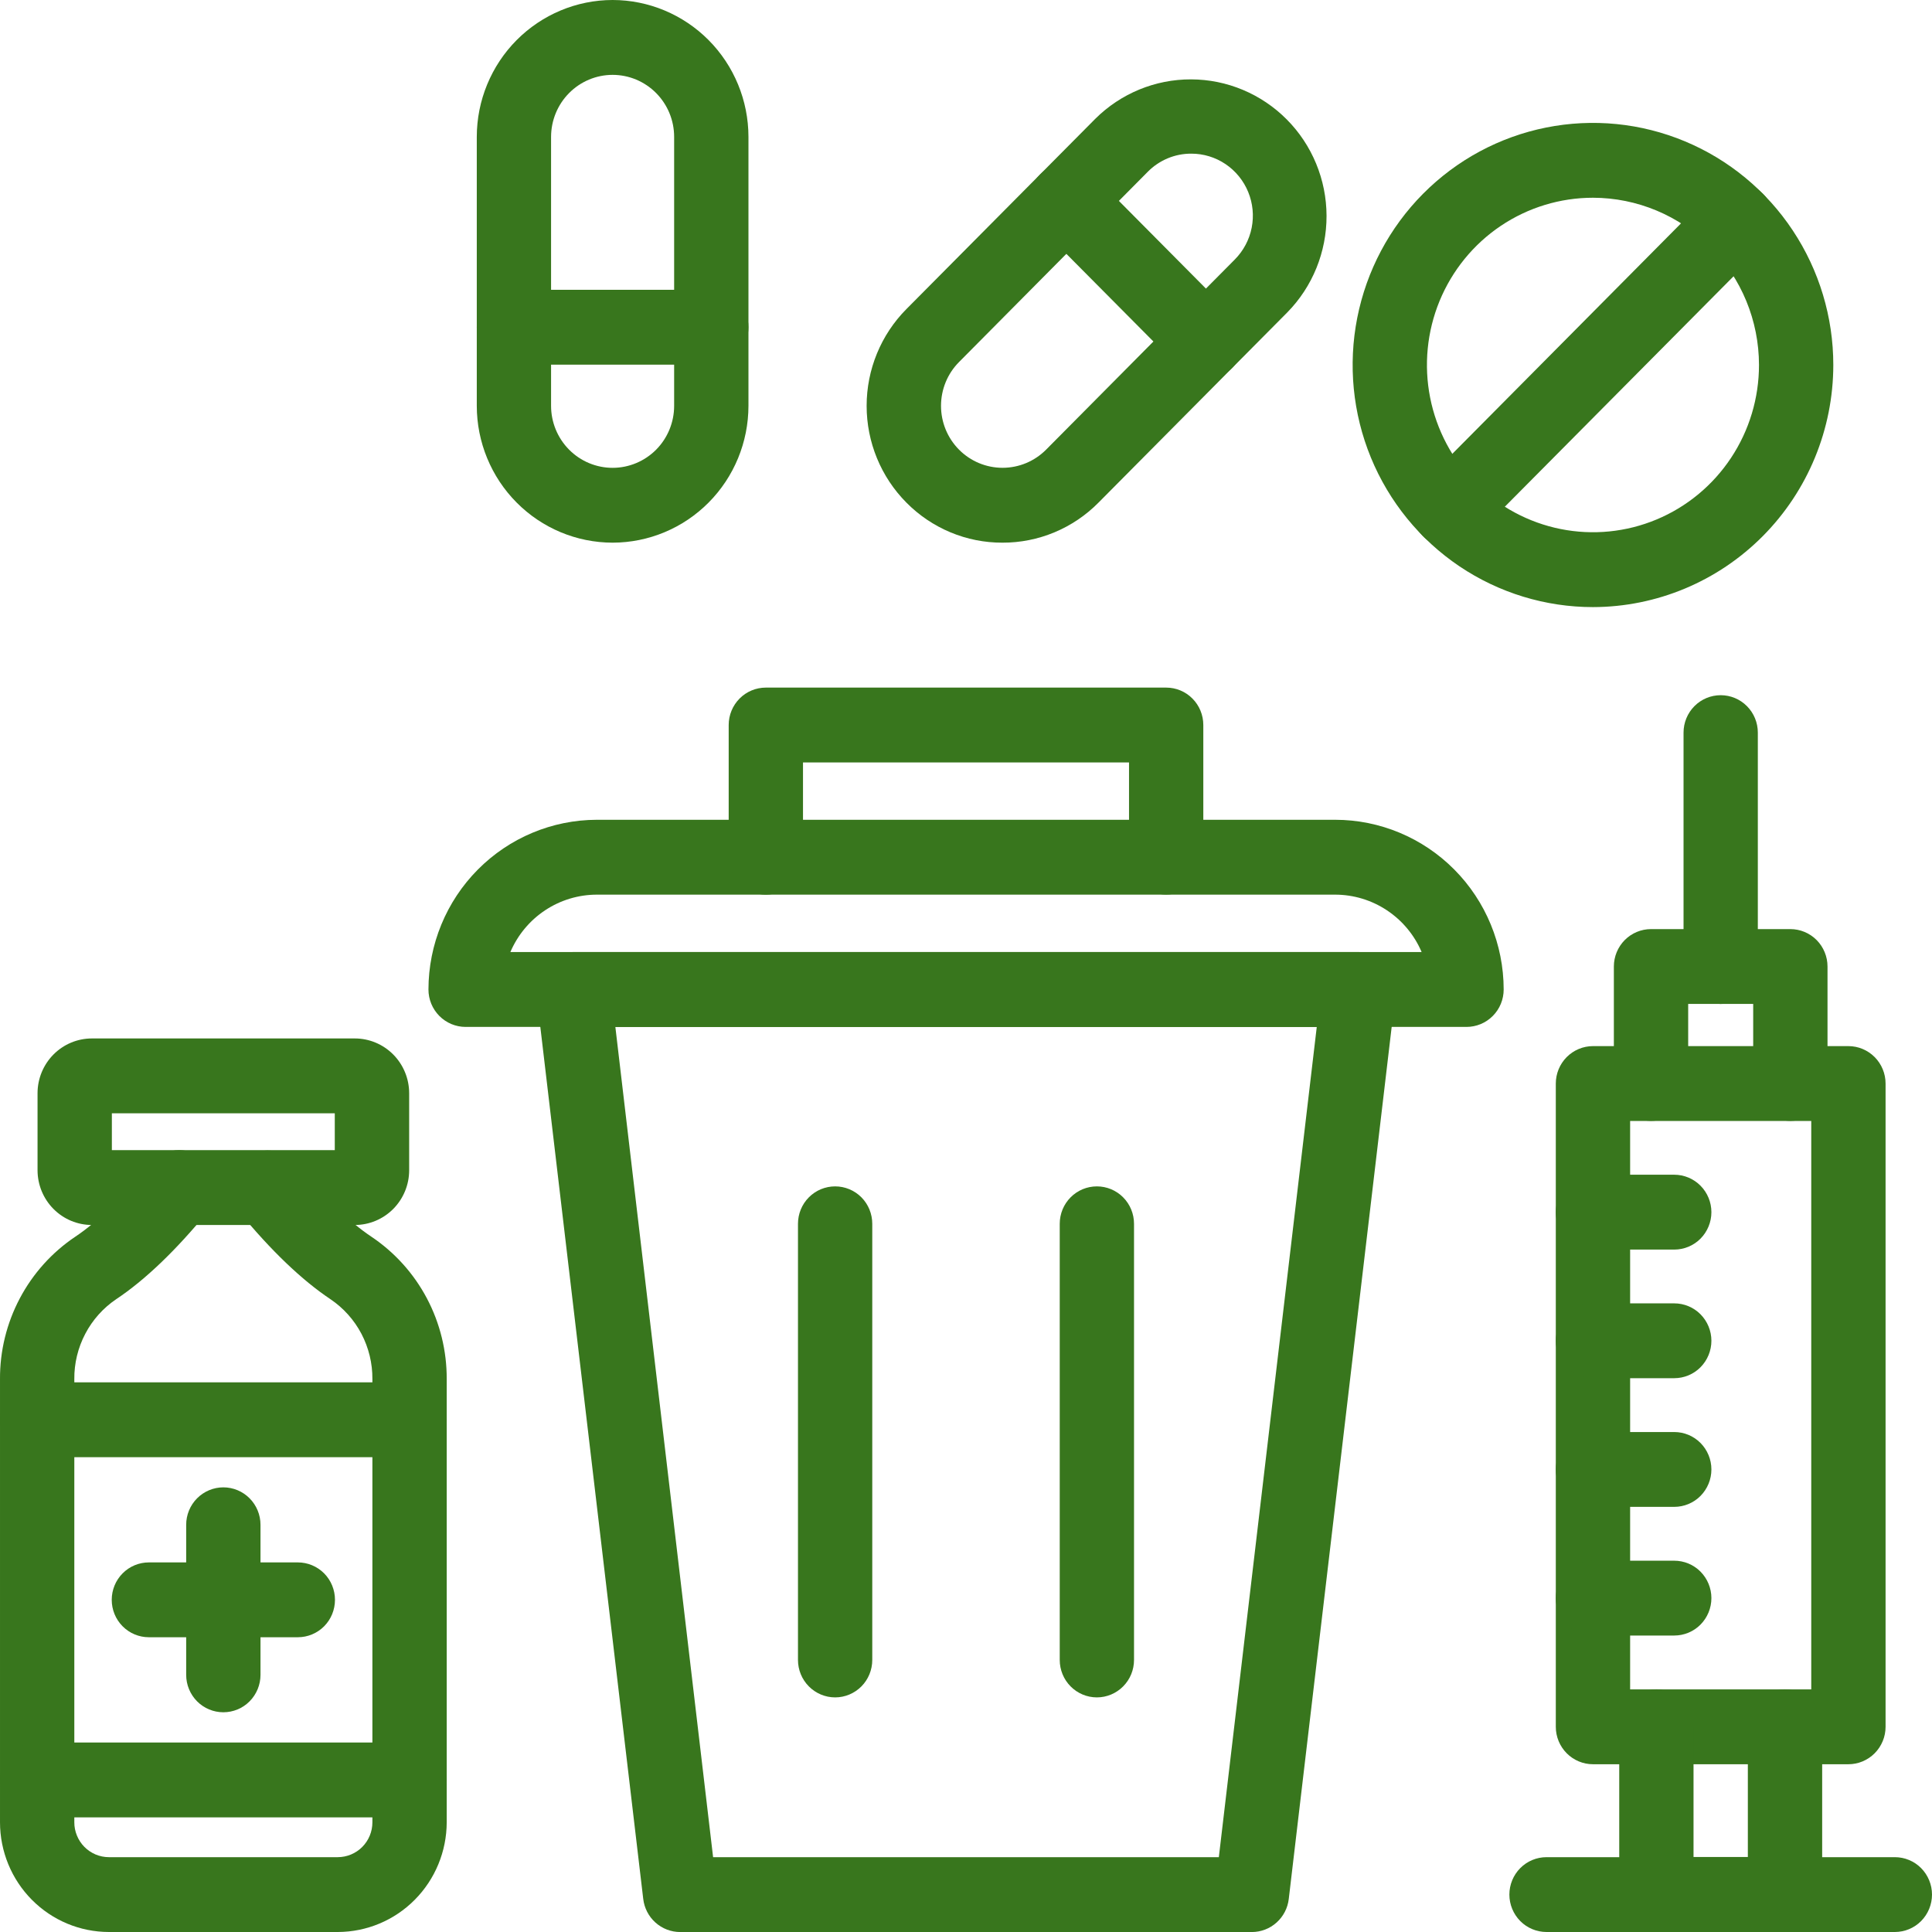 <svg width="60" height="60" viewBox="0 0 60 60" fill="none" xmlns="http://www.w3.org/2000/svg">
<path d="M38.877 60.001H21.123C20.84 60.001 20.567 59.896 20.355 59.706C20.143 59.516 20.009 59.255 19.976 58.971L16.659 30.865C16.64 30.702 16.655 30.537 16.704 30.38C16.753 30.224 16.834 30.079 16.942 29.957C17.05 29.834 17.183 29.736 17.332 29.668C17.481 29.601 17.642 29.566 17.805 29.566H42.193C42.356 29.566 42.517 29.601 42.666 29.668C42.815 29.735 42.949 29.833 43.057 29.956C43.166 30.078 43.247 30.223 43.296 30.38C43.345 30.537 43.361 30.702 43.341 30.865L40.024 58.971C39.992 59.255 39.857 59.516 39.645 59.706C39.434 59.896 39.16 60.001 38.877 60.001ZM22.146 57.676H37.852L40.893 31.895H19.111L22.146 57.676Z" fill="#38761D"/>
<path d="M45.541 31.892H14.46C14.154 31.892 13.86 31.769 13.644 31.551C13.428 31.333 13.306 31.038 13.306 30.729C13.308 29.333 13.859 27.994 14.839 27.006C15.819 26.018 17.147 25.462 18.534 25.459H41.466C42.853 25.46 44.183 26.016 45.164 27.004C46.145 27.992 46.697 29.332 46.698 30.729C46.698 30.882 46.668 31.034 46.61 31.175C46.552 31.316 46.467 31.444 46.359 31.552C46.252 31.66 46.124 31.746 45.984 31.804C45.844 31.862 45.693 31.892 45.541 31.892ZM15.85 29.567H44.15C43.925 29.038 43.55 28.588 43.073 28.271C42.596 27.954 42.038 27.785 41.466 27.784H18.534C17.962 27.785 17.404 27.954 16.927 28.271C16.45 28.588 16.076 29.038 15.85 29.567Z" fill="#38761D"/>
<path d="M34.065 52.714C33.758 52.714 33.465 52.591 33.249 52.373C33.032 52.155 32.911 51.859 32.911 51.551V38.006C32.911 37.698 33.032 37.402 33.249 37.184C33.465 36.966 33.758 36.844 34.065 36.844C34.37 36.844 34.664 36.966 34.88 37.184C35.097 37.402 35.218 37.698 35.218 38.006V51.551C35.218 51.859 35.097 52.155 34.88 52.373C34.664 52.591 34.37 52.714 34.065 52.714Z" fill="#38761D"/>
<path d="M25.936 52.714C25.63 52.714 25.336 52.591 25.12 52.373C24.903 52.155 24.782 51.859 24.782 51.551V38.006C24.782 37.698 24.903 37.402 25.12 37.184C25.336 36.966 25.63 36.844 25.936 36.844C26.242 36.844 26.535 36.966 26.752 37.184C26.968 37.402 27.089 37.698 27.089 38.006V51.551C27.089 51.859 26.968 52.155 26.752 52.373C26.535 52.591 26.242 52.714 25.936 52.714Z" fill="#38761D"/>
<path d="M36.217 27.782C35.91 27.782 35.617 27.659 35.401 27.441C35.184 27.223 35.063 26.928 35.063 26.619V23.678H24.938V26.623C24.938 26.931 24.816 27.227 24.6 27.445C24.383 27.663 24.09 27.785 23.784 27.785C23.478 27.785 23.184 27.663 22.968 27.445C22.752 27.227 22.63 26.931 22.63 26.623V22.516C22.63 22.208 22.752 21.912 22.968 21.694C23.184 21.476 23.478 21.354 23.784 21.354H36.217C36.523 21.354 36.816 21.476 37.032 21.694C37.249 21.912 37.37 22.208 37.37 22.516V26.623C37.369 26.931 37.247 27.225 37.031 27.443C36.815 27.66 36.522 27.782 36.217 27.782Z" fill="#38761D"/>
<path d="M57.404 54.79H49.471C49.165 54.79 48.872 54.667 48.655 54.449C48.439 54.231 48.317 53.936 48.317 53.628V33.651C48.317 33.342 48.439 33.047 48.655 32.829C48.872 32.611 49.165 32.488 49.471 32.488H57.404C57.71 32.488 58.003 32.611 58.22 32.829C58.436 33.047 58.558 33.342 58.558 33.651V53.628C58.558 53.936 58.436 54.231 58.22 54.449C58.003 54.667 57.71 54.79 57.404 54.79ZM50.625 52.465H56.25V34.813H50.625V52.465Z" fill="#38761D"/>
<path d="M55.601 34.81C55.295 34.81 55.002 34.688 54.785 34.47C54.569 34.252 54.447 33.956 54.447 33.648V31.178H52.428V33.648C52.428 33.956 52.306 34.252 52.09 34.47C51.874 34.688 51.58 34.81 51.274 34.81C50.968 34.81 50.675 34.688 50.458 34.47C50.242 34.252 50.12 33.956 50.12 33.648V30.016C50.12 29.708 50.242 29.412 50.458 29.194C50.675 28.976 50.968 28.854 51.274 28.854H55.601C55.907 28.854 56.2 28.976 56.417 29.194C56.633 29.412 56.755 29.708 56.755 30.016V33.648C56.755 33.956 56.633 34.252 56.417 34.47C56.2 34.688 55.907 34.81 55.601 34.81Z" fill="#38761D"/>
<path d="M53.438 31.179C53.132 31.179 52.838 31.056 52.622 30.838C52.405 30.62 52.284 30.325 52.284 30.017V22.752C52.284 22.444 52.405 22.148 52.622 21.93C52.838 21.712 53.132 21.59 53.438 21.59C53.744 21.59 54.037 21.712 54.253 21.93C54.47 22.148 54.591 22.444 54.591 22.752V30.017C54.591 30.325 54.47 30.62 54.253 30.838C54.037 31.056 53.744 31.179 53.438 31.179Z" fill="#38761D"/>
<path d="M58.846 60H48.029C47.723 60 47.429 59.878 47.213 59.66C46.997 59.442 46.875 59.146 46.875 58.838C46.875 58.53 46.997 58.234 47.213 58.016C47.429 57.798 47.723 57.676 48.029 57.676H58.846C59.152 57.676 59.446 57.798 59.662 58.016C59.878 58.234 60 58.53 60 58.838C60 59.146 59.878 59.442 59.662 59.66C59.446 59.878 59.152 60 58.846 60Z" fill="#38761D"/>
<path d="M55.435 59.995H51.441C51.135 59.995 50.841 59.872 50.625 59.654C50.408 59.436 50.287 59.141 50.287 58.832V53.625C50.287 53.317 50.408 53.021 50.625 52.803C50.841 52.585 51.135 52.463 51.441 52.463C51.747 52.463 52.04 52.585 52.257 52.803C52.473 53.021 52.594 53.317 52.594 53.625V57.67H54.281V53.625C54.281 53.317 54.403 53.021 54.619 52.803C54.836 52.585 55.129 52.463 55.435 52.463C55.741 52.463 56.035 52.585 56.251 52.803C56.467 53.021 56.589 53.317 56.589 53.625V58.832C56.589 59.141 56.467 59.436 56.251 59.654C56.035 59.872 55.741 59.995 55.435 59.995Z" fill="#38761D"/>
<path d="M51.995 38.807H49.471C49.165 38.807 48.872 38.685 48.655 38.467C48.439 38.249 48.317 37.953 48.317 37.645C48.317 37.337 48.439 37.041 48.655 36.823C48.872 36.605 49.165 36.482 49.471 36.482H51.995C52.301 36.482 52.595 36.605 52.811 36.823C53.027 37.041 53.149 37.337 53.149 37.645C53.149 37.953 53.027 38.249 52.811 38.467C52.595 38.685 52.301 38.807 51.995 38.807Z" fill="#38761D"/>
<path d="M51.995 42.801H49.471C49.165 42.801 48.872 42.679 48.655 42.461C48.439 42.243 48.317 41.947 48.317 41.639C48.317 41.331 48.439 41.035 48.655 40.817C48.872 40.599 49.165 40.477 49.471 40.477H51.995C52.301 40.477 52.595 40.599 52.811 40.817C53.027 41.035 53.149 41.331 53.149 41.639C53.149 41.947 53.027 42.243 52.811 42.461C52.595 42.679 52.301 42.801 51.995 42.801Z" fill="#38761D"/>
<path d="M51.995 46.797H49.471C49.165 46.797 48.872 46.675 48.655 46.457C48.439 46.239 48.317 45.943 48.317 45.635C48.317 45.327 48.439 45.031 48.655 44.813C48.872 44.595 49.165 44.473 49.471 44.473H51.995C52.301 44.473 52.595 44.595 52.811 44.813C53.027 45.031 53.149 45.327 53.149 45.635C53.149 45.943 53.027 46.239 52.811 46.457C52.595 46.675 52.301 46.797 51.995 46.797Z" fill="#38761D"/>
<path d="M51.995 50.793H49.471C49.165 50.793 48.872 50.671 48.655 50.453C48.439 50.235 48.317 49.939 48.317 49.631C48.317 49.323 48.439 49.027 48.655 48.809C48.872 48.591 49.165 48.469 49.471 48.469H51.995C52.301 48.469 52.595 48.591 52.811 48.809C53.027 49.027 53.149 49.323 53.149 49.631C53.149 49.939 53.027 50.235 52.811 50.453C52.595 50.671 52.301 50.793 51.995 50.793Z" fill="#38761D"/>
<path d="M10.491 60H3.382C2.484 59.999 1.624 59.64 0.99 59C0.356 58.361 7.661e-05 57.494 7.71189e-05 56.591V42.831C-0.005 41.956 0.207 41.094 0.615 40.322C1.023 39.55 1.615 38.892 2.338 38.407C3.03 37.947 3.839 37.163 4.677 36.141C4.872 35.903 5.152 35.753 5.457 35.724C5.762 35.695 6.066 35.789 6.301 35.985C6.537 36.182 6.686 36.464 6.715 36.771C6.744 37.078 6.651 37.384 6.456 37.622C5.46 38.836 4.503 39.752 3.611 40.346C3.206 40.619 2.875 40.989 2.648 41.423C2.42 41.857 2.303 42.341 2.308 42.831V56.591C2.307 56.733 2.335 56.874 2.389 57.005C2.443 57.137 2.522 57.257 2.621 57.357C2.721 57.458 2.84 57.538 2.97 57.593C3.1 57.647 3.24 57.676 3.382 57.676H10.491C10.776 57.675 11.049 57.561 11.25 57.359C11.452 57.156 11.565 56.881 11.565 56.594V42.831C11.569 42.341 11.452 41.857 11.225 41.423C10.997 40.989 10.666 40.62 10.261 40.347C9.371 39.752 8.414 38.837 7.417 37.622C7.226 37.384 7.136 37.08 7.167 36.775C7.197 36.471 7.345 36.191 7.579 35.996C7.813 35.801 8.114 35.707 8.417 35.734C8.72 35.761 8.999 35.907 9.195 36.141C10.035 37.163 10.843 37.947 11.534 38.407C12.257 38.892 12.85 39.55 13.258 40.322C13.666 41.094 13.877 41.956 13.873 42.831V56.591C13.872 57.494 13.515 58.36 12.881 58.999C12.248 59.638 11.388 59.998 10.491 60Z" fill="#38761D"/>
<path d="M11.019 38.043H2.854C2.406 38.043 1.977 37.864 1.661 37.545C1.345 37.227 1.167 36.795 1.166 36.344V33.947C1.167 33.497 1.346 33.065 1.662 32.747C1.978 32.429 2.407 32.25 2.854 32.25H11.019C11.466 32.25 11.895 32.429 12.212 32.748C12.528 33.067 12.706 33.498 12.707 33.949V36.346C12.706 36.797 12.527 37.228 12.211 37.546C11.895 37.864 11.466 38.043 11.019 38.043ZM3.474 35.719H10.397V34.575H3.474V35.719Z" fill="#38761D"/>
<path d="M12.719 56.44H1.154C0.848 56.44 0.554 56.317 0.338 56.099C0.122 55.881 0 55.586 0 55.278C0 54.969 0.122 54.674 0.338 54.456C0.554 54.238 0.848 54.115 1.154 54.115H12.719C13.025 54.115 13.319 54.238 13.535 54.456C13.751 54.674 13.873 54.969 13.873 55.278C13.873 55.586 13.751 55.881 13.535 56.099C13.319 56.317 13.025 56.44 12.719 56.44Z" fill="#38761D"/>
<path d="M12.719 45.254H1.154C0.848 45.254 0.554 45.132 0.338 44.914C0.122 44.696 0 44.4 0 44.092C0 43.784 0.122 43.488 0.338 43.27C0.554 43.052 0.848 42.93 1.154 42.93H12.719C13.025 42.93 13.319 43.052 13.535 43.27C13.751 43.488 13.873 43.784 13.873 44.092C13.873 44.4 13.751 44.696 13.535 44.914C13.319 45.132 13.025 45.254 12.719 45.254Z" fill="#38761D"/>
<path d="M6.936 53.176C6.63 53.176 6.337 53.054 6.12 52.836C5.904 52.618 5.782 52.322 5.782 52.014V47.354C5.782 47.045 5.904 46.75 6.12 46.532C6.337 46.314 6.63 46.191 6.936 46.191C7.242 46.191 7.536 46.314 7.752 46.532C7.968 46.75 8.09 47.045 8.09 47.354V52.014C8.09 52.322 7.968 52.618 7.752 52.836C7.536 53.054 7.242 53.176 6.936 53.176Z" fill="#38761D"/>
<path d="M9.25 50.846H4.623C4.317 50.846 4.024 50.724 3.808 50.506C3.591 50.288 3.47 49.992 3.47 49.684C3.47 49.376 3.591 49.08 3.808 48.862C4.024 48.644 4.317 48.522 4.623 48.522H9.25C9.556 48.522 9.849 48.644 10.066 48.862C10.282 49.08 10.403 49.376 10.403 49.684C10.403 49.992 10.282 50.288 10.066 50.506C9.849 50.724 9.556 50.846 9.25 50.846Z" fill="#38761D"/>
<path d="M31.132 16.853C30.578 16.855 30.029 16.746 29.517 16.532C29.005 16.318 28.54 16.005 28.149 15.609C27.358 14.812 26.914 13.731 26.914 12.604C26.914 11.477 27.358 10.396 28.149 9.599L34.013 3.692C34.806 2.902 35.877 2.461 36.991 2.465C38.105 2.468 39.173 2.916 39.962 3.71C40.75 4.503 41.194 5.579 41.197 6.702C41.2 7.824 40.763 8.903 39.979 9.701L34.115 15.609C33.724 16.005 33.259 16.318 32.747 16.532C32.235 16.745 31.686 16.855 31.132 16.853ZM36.995 4.772C36.744 4.771 36.496 4.82 36.264 4.917C36.032 5.014 35.821 5.156 35.645 5.335L29.784 11.243C29.425 11.604 29.224 12.093 29.224 12.604C29.224 13.114 29.425 13.604 29.784 13.965C30.142 14.326 30.628 14.528 31.135 14.528C31.642 14.528 32.128 14.326 32.487 13.965L38.347 8.06C38.615 7.79 38.798 7.447 38.872 7.073C38.946 6.7 38.908 6.312 38.763 5.96C38.618 5.608 38.373 5.307 38.058 5.095C37.744 4.884 37.374 4.771 36.995 4.772Z" fill="#38761D"/>
<path d="M37.45 11.767C37.144 11.767 36.851 11.644 36.635 11.426L32.3 7.061C32.193 6.953 32.108 6.824 32.05 6.683C31.992 6.542 31.962 6.391 31.962 6.239C31.962 6.086 31.992 5.935 32.05 5.794C32.108 5.653 32.193 5.525 32.3 5.417C32.407 5.309 32.534 5.223 32.674 5.165C32.814 5.106 32.964 5.076 33.116 5.076C33.267 5.076 33.417 5.106 33.557 5.165C33.697 5.223 33.825 5.309 33.932 5.417L38.266 9.783C38.427 9.945 38.537 10.152 38.582 10.378C38.627 10.603 38.604 10.837 38.517 11.049C38.429 11.262 38.281 11.444 38.092 11.571C37.902 11.699 37.678 11.767 37.45 11.767H37.45Z" fill="#38761D"/>
<path d="M19.025 16.853C17.907 16.852 16.834 16.404 16.044 15.607C15.253 14.811 14.808 13.73 14.807 12.604V4.25C14.808 3.123 15.253 2.043 16.044 1.246C16.835 0.45 17.907 0.001 19.025 0C20.144 0.001 21.216 0.45 22.007 1.246C22.798 2.043 23.243 3.123 23.244 4.25V12.604C23.243 13.73 22.798 14.811 22.007 15.607C21.216 16.404 20.144 16.852 19.025 16.853ZM19.025 2.325C18.519 2.325 18.033 2.528 17.675 2.889C17.316 3.25 17.115 3.739 17.114 4.25V12.604C17.114 13.114 17.316 13.604 17.674 13.965C18.032 14.326 18.518 14.529 19.025 14.529C19.532 14.529 20.018 14.326 20.377 13.965C20.735 13.604 20.936 13.114 20.936 12.604V4.25C20.936 3.739 20.734 3.25 20.376 2.889C20.018 2.528 19.532 2.325 19.025 2.325Z" fill="#38761D"/>
<path d="M22.09 11.325H15.96C15.655 11.325 15.361 11.202 15.145 10.984C14.928 10.766 14.807 10.471 14.807 10.162C14.807 9.854 14.928 9.558 15.145 9.34C15.361 9.122 15.655 9 15.96 9H22.09C22.396 9 22.69 9.122 22.906 9.34C23.123 9.558 23.244 9.854 23.244 10.162C23.244 10.471 23.123 10.766 22.906 10.984C22.69 11.202 22.396 11.325 22.09 11.325Z" fill="#38761D"/>
<path d="M49.471 18.854C47.995 18.854 46.552 18.413 45.324 17.587C44.097 16.76 43.14 15.586 42.575 14.212C42.01 12.838 41.863 11.327 42.151 9.868C42.439 8.41 43.15 7.07 44.193 6.019C45.237 4.967 46.567 4.251 48.015 3.961C49.463 3.671 50.964 3.82 52.327 4.389C53.691 4.958 54.857 5.921 55.677 7.158C56.497 8.394 56.935 9.848 56.935 11.335C56.933 13.328 56.146 15.239 54.746 16.649C53.347 18.058 51.45 18.851 49.471 18.854ZM49.471 6.141C48.451 6.141 47.454 6.446 46.606 7.016C45.758 7.587 45.098 8.398 44.707 9.347C44.317 10.296 44.215 11.341 44.414 12.348C44.613 13.356 45.104 14.281 45.825 15.008C46.546 15.734 47.465 16.229 48.465 16.429C49.465 16.63 50.502 16.527 51.444 16.134C52.386 15.741 53.192 15.075 53.758 14.221C54.325 13.367 54.627 12.362 54.627 11.335C54.626 9.958 54.082 8.638 53.115 7.664C52.149 6.69 50.838 6.143 49.471 6.141Z" fill="#38761D"/>
<path d="M45.009 16.994C44.781 16.994 44.558 16.926 44.369 16.798C44.179 16.67 44.031 16.489 43.944 16.276C43.857 16.064 43.834 15.83 43.878 15.605C43.923 15.38 44.032 15.173 44.194 15.01L53.117 6.018C53.224 5.91 53.352 5.825 53.492 5.766C53.632 5.708 53.782 5.678 53.933 5.678C54.085 5.678 54.235 5.708 54.375 5.766C54.515 5.825 54.642 5.91 54.749 6.018C54.856 6.126 54.941 6.254 54.999 6.395C55.057 6.536 55.087 6.688 55.087 6.84C55.087 6.993 55.057 7.144 54.999 7.285C54.941 7.426 54.856 7.554 54.749 7.662L45.826 16.651C45.719 16.759 45.592 16.846 45.452 16.904C45.311 16.963 45.161 16.994 45.009 16.994Z" fill="#38761D"/>
</svg>
